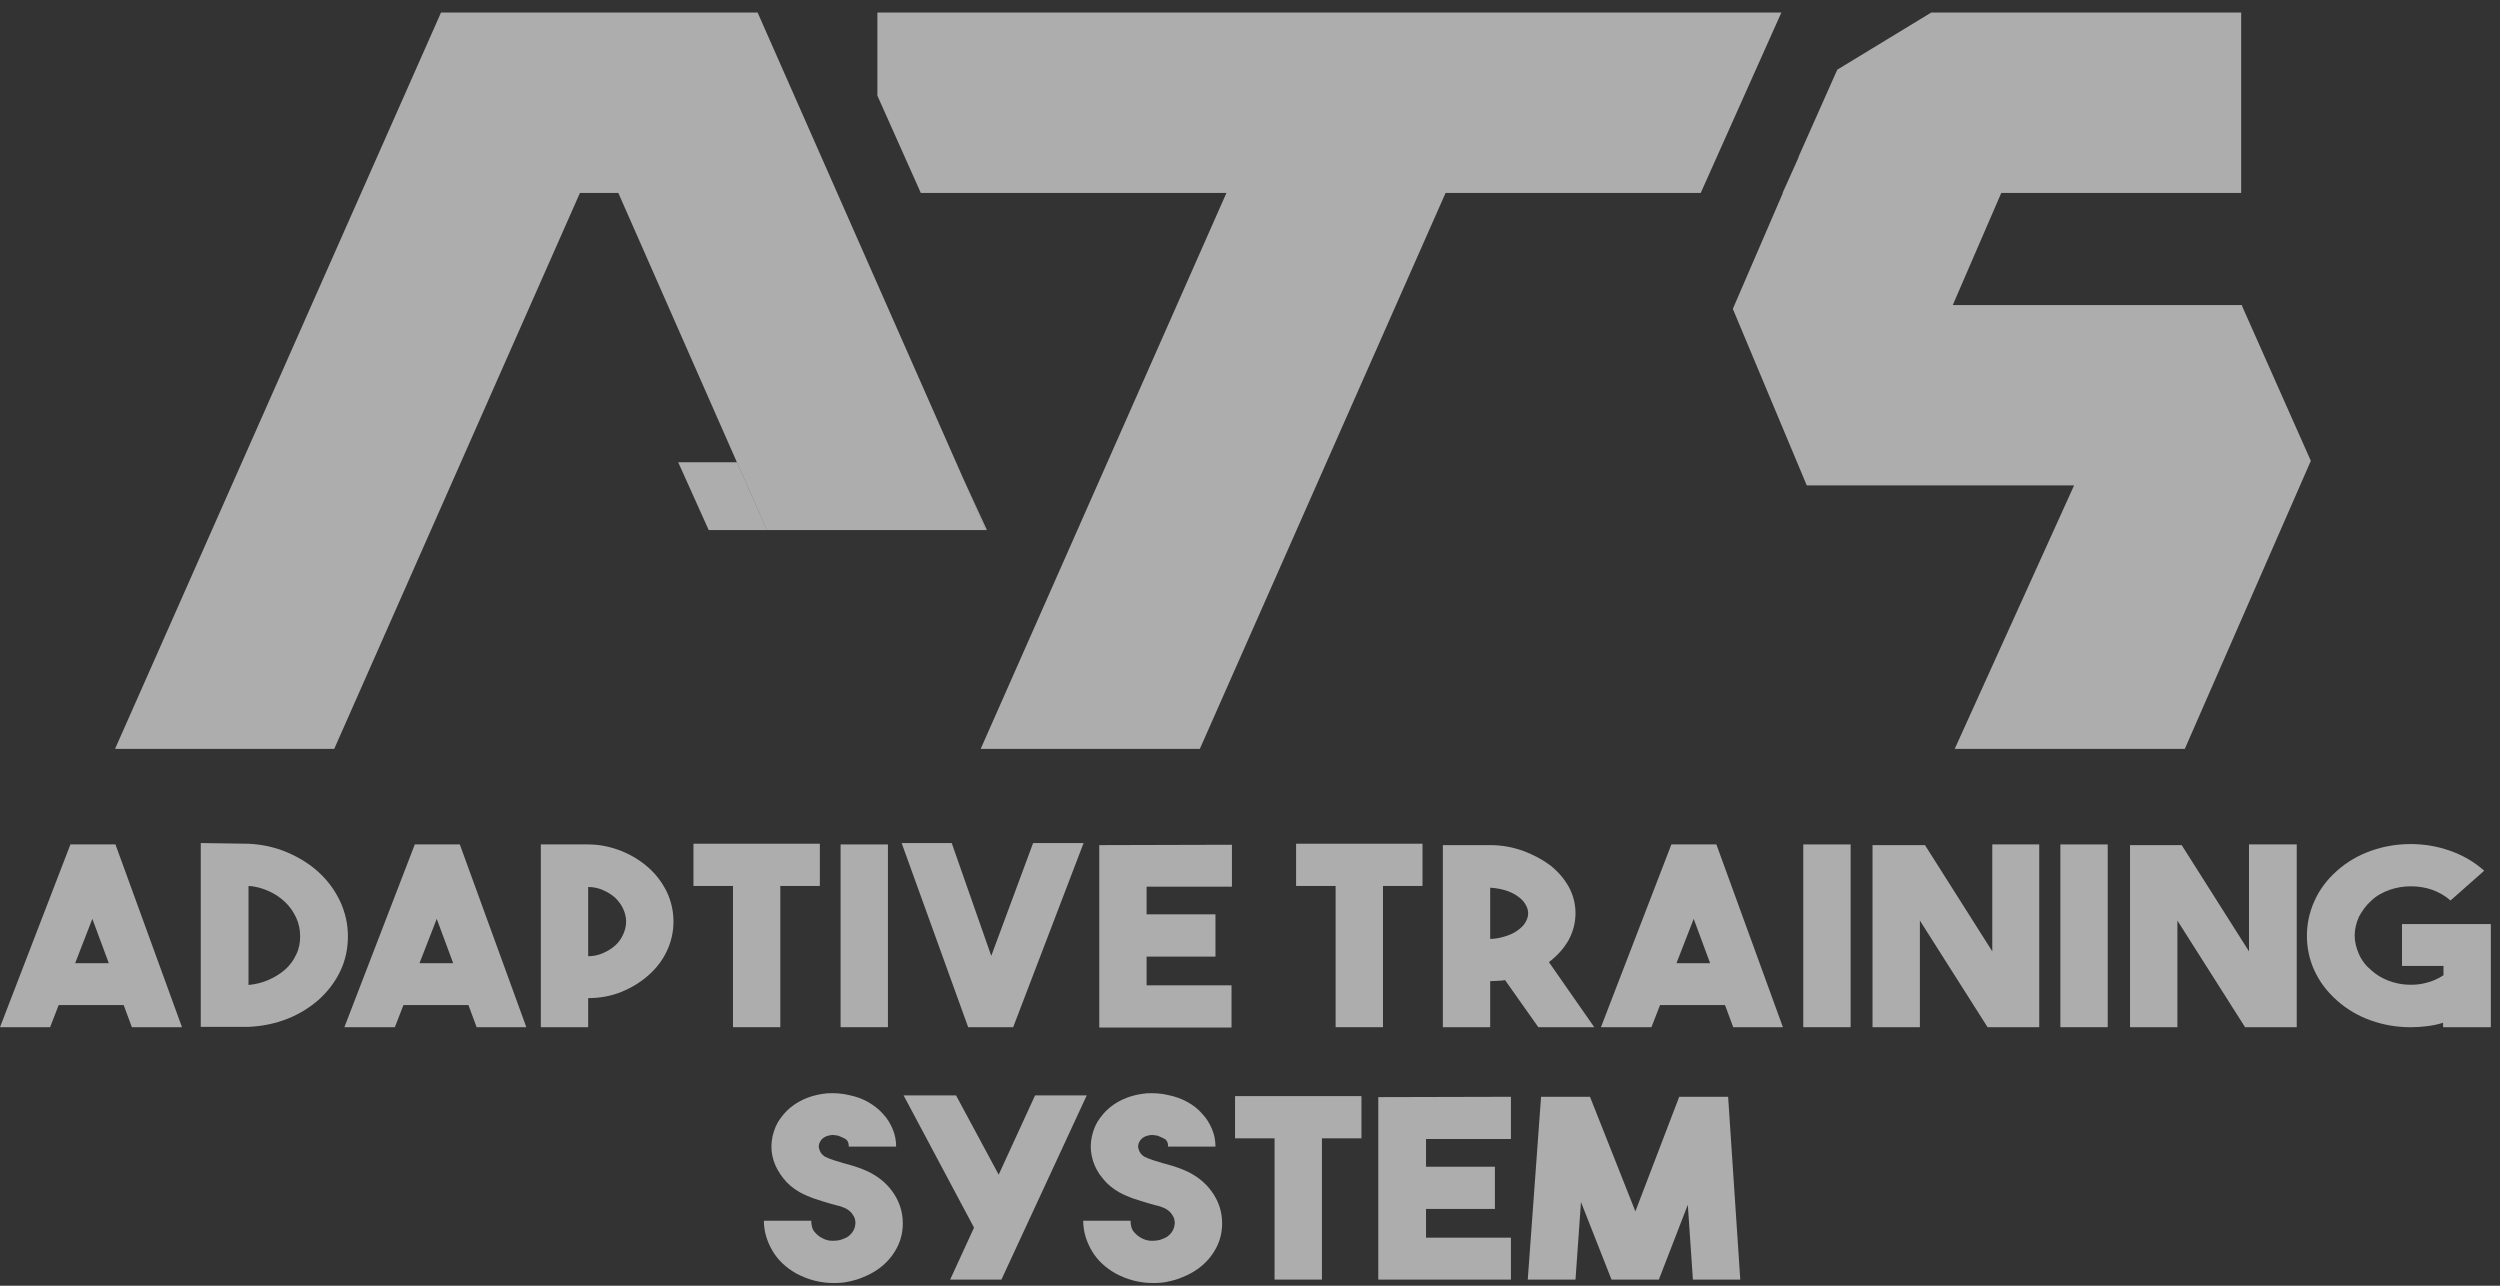 <svg width="105" height="54" viewBox="0 0 105 54" fill="none" xmlns="http://www.w3.org/2000/svg">
<rect x="0" y="0" width="105" height="54" fill="#333333" stroke="none"/>
<path d="M97.055 19.356L91.762 31.453H82.098L87.111 20.388H75.885L72.779 12.973L74.882 8.102L75.523 6.648L75.556 6.547L77.036 3.217L77.167 2.926L81.112 0.527H94.129V8.102H84.054L82.016 12.813H94.178L94.162 12.842L97.055 19.356Z" fill="white" fill-opacity="0.6"/>
<path d="M75.523 6.649L74.882 8.102H74.866L75.523 6.649Z" fill="white" fill-opacity="0.6"/>
<path d="M74.817 0.527L71.431 8.102H60.715L50.393 31.453H41.189L51.511 8.102H38.674L36.85 4.017V0.527H74.817Z" fill="white" fill-opacity="0.6"/>
<path d="M41.403 22.264H32.215L30.949 19.414L25.969 8.102H24.358L14.037 31.453H4.832L18.523 0.527H31.82L40.449 20.083L41.403 22.264Z" fill="white" fill-opacity="0.6"/>
<path d="M32.215 22.263H29.766L28.484 19.414H30.949L32.215 22.263Z" fill="white" fill-opacity="0.6"/>
<path d="M41.452 22.264H41.402L40.449 20.084L41.452 22.264Z" fill="white" fill-opacity="0.6"/>
<path d="M5.539 43.142L5.194 42.212H2.465L2.104 43.142H0L2.958 35.466H4.849L7.643 43.142H5.539ZM3.156 40.453H4.569L3.879 38.592L3.156 40.453Z" fill="white" fill-opacity="0.6"/>
<path d="M10.437 35.437C11.012 35.466 11.555 35.582 12.064 35.8C12.573 36.018 13.017 36.295 13.395 36.644C13.773 36.992 14.069 37.4 14.283 37.85C14.497 38.316 14.612 38.795 14.612 39.319C14.612 39.828 14.513 40.322 14.299 40.773C14.086 41.223 13.79 41.616 13.412 41.965C13.034 42.299 12.606 42.575 12.097 42.779C11.587 42.983 11.045 43.099 10.453 43.128H8.432V35.408L10.437 35.437ZM10.437 41.369C10.749 41.34 11.029 41.267 11.291 41.151C11.555 41.034 11.785 40.889 11.982 40.715C12.179 40.54 12.327 40.336 12.442 40.089C12.557 39.857 12.606 39.595 12.606 39.333C12.606 39.057 12.557 38.795 12.442 38.548C12.327 38.301 12.179 38.083 11.982 37.894C11.785 37.705 11.555 37.545 11.291 37.429C11.029 37.312 10.749 37.225 10.437 37.211V41.369Z" fill="white" fill-opacity="0.6"/>
<path d="M20.019 43.142L19.674 42.212H16.945L16.584 43.142H14.464L17.422 35.466H19.312L22.106 43.142H20.019ZM17.619 40.453H19.033L18.343 38.592L17.619 40.453Z" fill="white" fill-opacity="0.6"/>
<path d="M28.286 38.708C28.286 39.144 28.188 39.566 28.007 39.944C27.826 40.336 27.563 40.671 27.235 40.961C26.906 41.252 26.528 41.485 26.1 41.659C25.673 41.834 25.196 41.921 24.703 41.921V43.142H22.715V35.466H24.703C25.196 35.466 25.657 35.568 26.1 35.742C26.528 35.916 26.906 36.149 27.235 36.44C27.563 36.731 27.81 37.065 28.007 37.458C28.188 37.85 28.286 38.257 28.286 38.708ZM24.703 40.162C24.917 40.162 25.131 40.118 25.328 40.031C25.525 39.944 25.689 39.842 25.837 39.711C25.985 39.58 26.084 39.435 26.166 39.26C26.248 39.086 26.298 38.897 26.298 38.708C26.298 38.519 26.248 38.33 26.166 38.155C26.084 37.981 25.969 37.836 25.837 37.705C25.689 37.574 25.525 37.472 25.328 37.385C25.131 37.298 24.933 37.254 24.703 37.254V40.162Z" fill="white" fill-opacity="0.6"/>
<path d="M34.434 35.436V37.21H32.773V43.142H30.785V37.21H29.125V35.436H34.434Z" fill="white" fill-opacity="0.6"/>
<path d="M37.293 43.142H35.305V35.466H37.293V43.142Z" fill="white" fill-opacity="0.6"/>
<path d="M43.391 35.408H45.511L42.553 43.142H40.663L37.869 35.408H39.972L41.633 40.147L43.391 35.408Z" fill="white" fill-opacity="0.6"/>
<path d="M51.724 37.239H48.157V38.403H51.05V40.176H48.157V41.383H51.724V43.157H46.169V35.495L51.741 35.48V37.239H51.724Z" fill="white" fill-opacity="0.6"/>
<path d="M59.745 35.436V37.21H58.085V43.142H56.096V37.21H54.436V35.436H59.745Z" fill="white" fill-opacity="0.6"/>
<path d="M63.213 41.165C63.114 41.18 63.016 41.194 62.901 41.194C62.802 41.194 62.687 41.209 62.588 41.209V43.143H60.6V35.495H62.588C63.081 35.495 63.542 35.582 63.985 35.742C64.413 35.902 64.791 36.105 65.12 36.352C65.448 36.614 65.695 36.905 65.892 37.254C66.073 37.588 66.171 37.966 66.171 38.344C66.171 38.752 66.073 39.13 65.876 39.493C65.678 39.842 65.399 40.147 65.054 40.409L66.96 43.143H64.61L63.213 41.165ZM62.588 39.435C62.802 39.435 62.999 39.391 63.197 39.333C63.394 39.275 63.558 39.202 63.706 39.1C63.854 38.999 63.969 38.897 64.051 38.766C64.133 38.635 64.183 38.504 64.183 38.359C64.183 38.214 64.133 38.083 64.051 37.952C63.969 37.821 63.854 37.719 63.706 37.617C63.558 37.516 63.394 37.443 63.197 37.385C62.999 37.327 62.802 37.298 62.588 37.283V39.435Z" fill="white" fill-opacity="0.6"/>
<path d="M72.795 43.142L72.45 42.212H69.722L69.36 43.142H67.24L70.198 35.466H72.088L74.882 43.142H72.795ZM70.412 40.453H71.825L71.135 38.592L70.412 40.453Z" fill="white" fill-opacity="0.6"/>
<path d="M77.726 43.142H75.737V35.466H77.726V43.142Z" fill="white" fill-opacity="0.6"/>
<path d="M83.659 35.466H85.648V43.142H83.478L80.635 38.664V43.142H78.646V35.495H80.849L83.676 39.958V35.466H83.659Z" fill="white" fill-opacity="0.6"/>
<path d="M88.524 43.142H86.536V35.466H88.524V43.142Z" fill="white" fill-opacity="0.6"/>
<path d="M94.474 35.466H96.463V43.142H94.293L91.45 38.664V43.142H89.461V35.495H91.631L94.458 39.958V35.466H94.474Z" fill="white" fill-opacity="0.6"/>
<path d="M104.615 38.853V43.143H102.61V42.954C102.396 43.027 102.166 43.07 101.936 43.099C101.706 43.129 101.476 43.143 101.246 43.143C100.687 43.143 100.145 43.056 99.602 42.867C99.06 42.678 98.583 42.401 98.156 42.023C97.729 41.645 97.416 41.224 97.203 40.758C96.989 40.293 96.89 39.799 96.89 39.304C96.89 38.81 96.989 38.33 97.203 37.85C97.416 37.37 97.729 36.948 98.156 36.57C98.583 36.192 99.06 35.916 99.602 35.727C100.145 35.538 100.687 35.451 101.246 35.451C101.805 35.451 102.347 35.538 102.889 35.727C103.432 35.916 103.909 36.192 104.336 36.57L102.922 37.821C102.692 37.617 102.429 37.472 102.15 37.37C101.854 37.268 101.558 37.225 101.262 37.225C100.966 37.225 100.671 37.268 100.375 37.37C100.079 37.472 99.816 37.617 99.602 37.821C99.372 38.025 99.208 38.257 99.076 38.504C98.961 38.766 98.896 39.028 98.896 39.29C98.896 39.551 98.961 39.813 99.076 40.075C99.191 40.337 99.372 40.569 99.602 40.758C99.799 40.933 100.03 41.078 100.293 41.18C100.556 41.282 100.819 41.34 101.082 41.355C101.361 41.369 101.624 41.355 101.887 41.282C102.15 41.224 102.396 41.107 102.626 40.962V40.569H100.884V38.81H104.615V38.853Z" fill="white" fill-opacity="0.6"/>
<path d="M35.025 53.887C34.746 53.887 34.483 53.858 34.203 53.785C33.924 53.712 33.677 53.611 33.431 53.48C33.004 53.232 32.675 52.927 32.445 52.535C32.215 52.142 32.083 51.72 32.083 51.27H34.072C34.072 51.473 34.121 51.648 34.22 51.749C34.318 51.866 34.417 51.938 34.499 51.982C34.647 52.069 34.795 52.113 34.959 52.113C35.124 52.113 35.288 52.098 35.436 52.026C35.551 51.982 35.633 51.938 35.699 51.866C35.765 51.808 35.814 51.735 35.847 51.677C35.88 51.619 35.896 51.56 35.913 51.502C35.913 51.444 35.929 51.401 35.929 51.371C35.929 51.342 35.929 51.284 35.913 51.24C35.913 51.182 35.88 51.124 35.847 51.066C35.814 51.008 35.765 50.935 35.699 50.877C35.633 50.819 35.551 50.761 35.436 50.717C35.354 50.688 35.255 50.644 35.157 50.63C35.058 50.601 34.959 50.572 34.844 50.543C34.647 50.484 34.45 50.426 34.236 50.354C34.023 50.281 33.809 50.194 33.595 50.077C33.316 49.917 33.086 49.728 32.905 49.496C32.724 49.263 32.576 49.016 32.494 48.754C32.412 48.493 32.379 48.216 32.412 47.94C32.445 47.664 32.527 47.388 32.675 47.126C32.823 46.893 32.987 46.69 33.201 46.515C33.414 46.341 33.645 46.21 33.907 46.108C34.17 46.006 34.45 45.948 34.746 45.919C35.042 45.905 35.354 45.919 35.65 45.992C35.946 46.05 36.225 46.152 36.455 46.283C36.685 46.413 36.915 46.588 37.08 46.777C37.26 46.966 37.392 47.184 37.49 47.417C37.589 47.649 37.638 47.897 37.638 48.158H35.65C35.65 47.998 35.6 47.882 35.485 47.824C35.37 47.766 35.272 47.722 35.19 47.693C35.173 47.693 35.14 47.693 35.074 47.678C35.009 47.664 34.943 47.664 34.877 47.678C34.795 47.693 34.729 47.708 34.647 47.751C34.565 47.795 34.499 47.853 34.45 47.94C34.384 48.056 34.368 48.173 34.417 48.289C34.45 48.405 34.532 48.507 34.647 48.58C34.762 48.638 34.877 48.682 35.009 48.725C35.14 48.769 35.288 48.812 35.436 48.856C35.568 48.885 35.699 48.929 35.847 48.972C35.978 49.016 36.126 49.06 36.258 49.118C36.767 49.321 37.178 49.627 37.474 50.034C37.77 50.441 37.918 50.892 37.918 51.386C37.918 51.88 37.77 52.316 37.474 52.724C37.178 53.131 36.767 53.436 36.258 53.639C36.061 53.727 35.847 53.785 35.633 53.829C35.453 53.872 35.239 53.887 35.025 53.887Z" fill="white" fill-opacity="0.6"/>
<path d="M39.907 53.742L40.909 51.561L37.951 46.006H40.153L41.945 49.336L43.473 46.006H45.643L42.06 53.742H39.907Z" fill="white" fill-opacity="0.6"/>
<path d="M48.437 53.887C48.157 53.887 47.895 53.858 47.615 53.785C47.336 53.712 47.089 53.611 46.843 53.48C46.415 53.232 46.087 52.927 45.856 52.535C45.626 52.142 45.495 51.72 45.495 51.27H47.484C47.484 51.473 47.533 51.648 47.632 51.749C47.73 51.866 47.829 51.938 47.911 51.982C48.059 52.069 48.207 52.113 48.371 52.113C48.535 52.113 48.7 52.098 48.848 52.026C48.963 51.982 49.045 51.938 49.111 51.866C49.176 51.808 49.226 51.735 49.259 51.677C49.291 51.619 49.308 51.56 49.324 51.502C49.324 51.444 49.341 51.401 49.341 51.371C49.341 51.342 49.341 51.284 49.324 51.24C49.324 51.182 49.291 51.124 49.259 51.066C49.226 51.008 49.176 50.935 49.111 50.877C49.045 50.819 48.963 50.761 48.848 50.717C48.766 50.688 48.667 50.644 48.568 50.63C48.47 50.601 48.371 50.572 48.256 50.543C48.059 50.484 47.862 50.426 47.648 50.354C47.434 50.281 47.221 50.194 47.007 50.077C46.728 49.917 46.498 49.728 46.317 49.496C46.119 49.263 45.988 49.016 45.906 48.754C45.824 48.493 45.791 48.216 45.824 47.94C45.856 47.664 45.939 47.388 46.087 47.126C46.234 46.893 46.399 46.69 46.612 46.515C46.826 46.341 47.056 46.21 47.319 46.108C47.582 46.006 47.862 45.948 48.157 45.919C48.453 45.905 48.766 45.919 49.061 45.992C49.357 46.05 49.637 46.152 49.867 46.283C50.113 46.413 50.327 46.588 50.491 46.777C50.672 46.966 50.804 47.184 50.902 47.417C51.001 47.649 51.05 47.897 51.05 48.158H49.061C49.061 47.998 49.012 47.882 48.897 47.824C48.782 47.766 48.683 47.722 48.601 47.693C48.585 47.693 48.552 47.693 48.486 47.678C48.42 47.664 48.355 47.664 48.289 47.678C48.207 47.693 48.141 47.708 48.059 47.751C47.977 47.795 47.911 47.853 47.862 47.94C47.796 48.056 47.779 48.173 47.829 48.289C47.862 48.405 47.944 48.507 48.059 48.58C48.174 48.638 48.289 48.682 48.42 48.725C48.552 48.769 48.7 48.812 48.848 48.856C48.979 48.885 49.111 48.929 49.259 48.972C49.39 49.016 49.538 49.06 49.67 49.118C50.179 49.321 50.59 49.627 50.886 50.034C51.182 50.441 51.33 50.892 51.33 51.386C51.33 51.88 51.182 52.316 50.886 52.724C50.59 53.131 50.179 53.436 49.67 53.639C49.472 53.727 49.259 53.785 49.045 53.829C48.864 53.872 48.651 53.887 48.437 53.887Z" fill="white" fill-opacity="0.6"/>
<path d="M57.181 46.037V47.81H55.521V53.743H53.532V47.81H51.872V46.037H57.181Z" fill="white" fill-opacity="0.6"/>
<path d="M63.459 47.839H59.893V49.002H62.786V50.776H59.893V51.983H63.459V53.742H57.888V46.079L63.459 46.065V47.839Z" fill="white" fill-opacity="0.6"/>
<path d="M70.527 46.065H72.581L73.091 53.742H71.102L70.888 50.601L69.672 53.742H67.683L66.401 50.485L66.171 53.742H64.166L64.725 46.065H66.779L68.686 50.878L70.527 46.065Z" fill="white" fill-opacity="0.6"/>
</svg>
